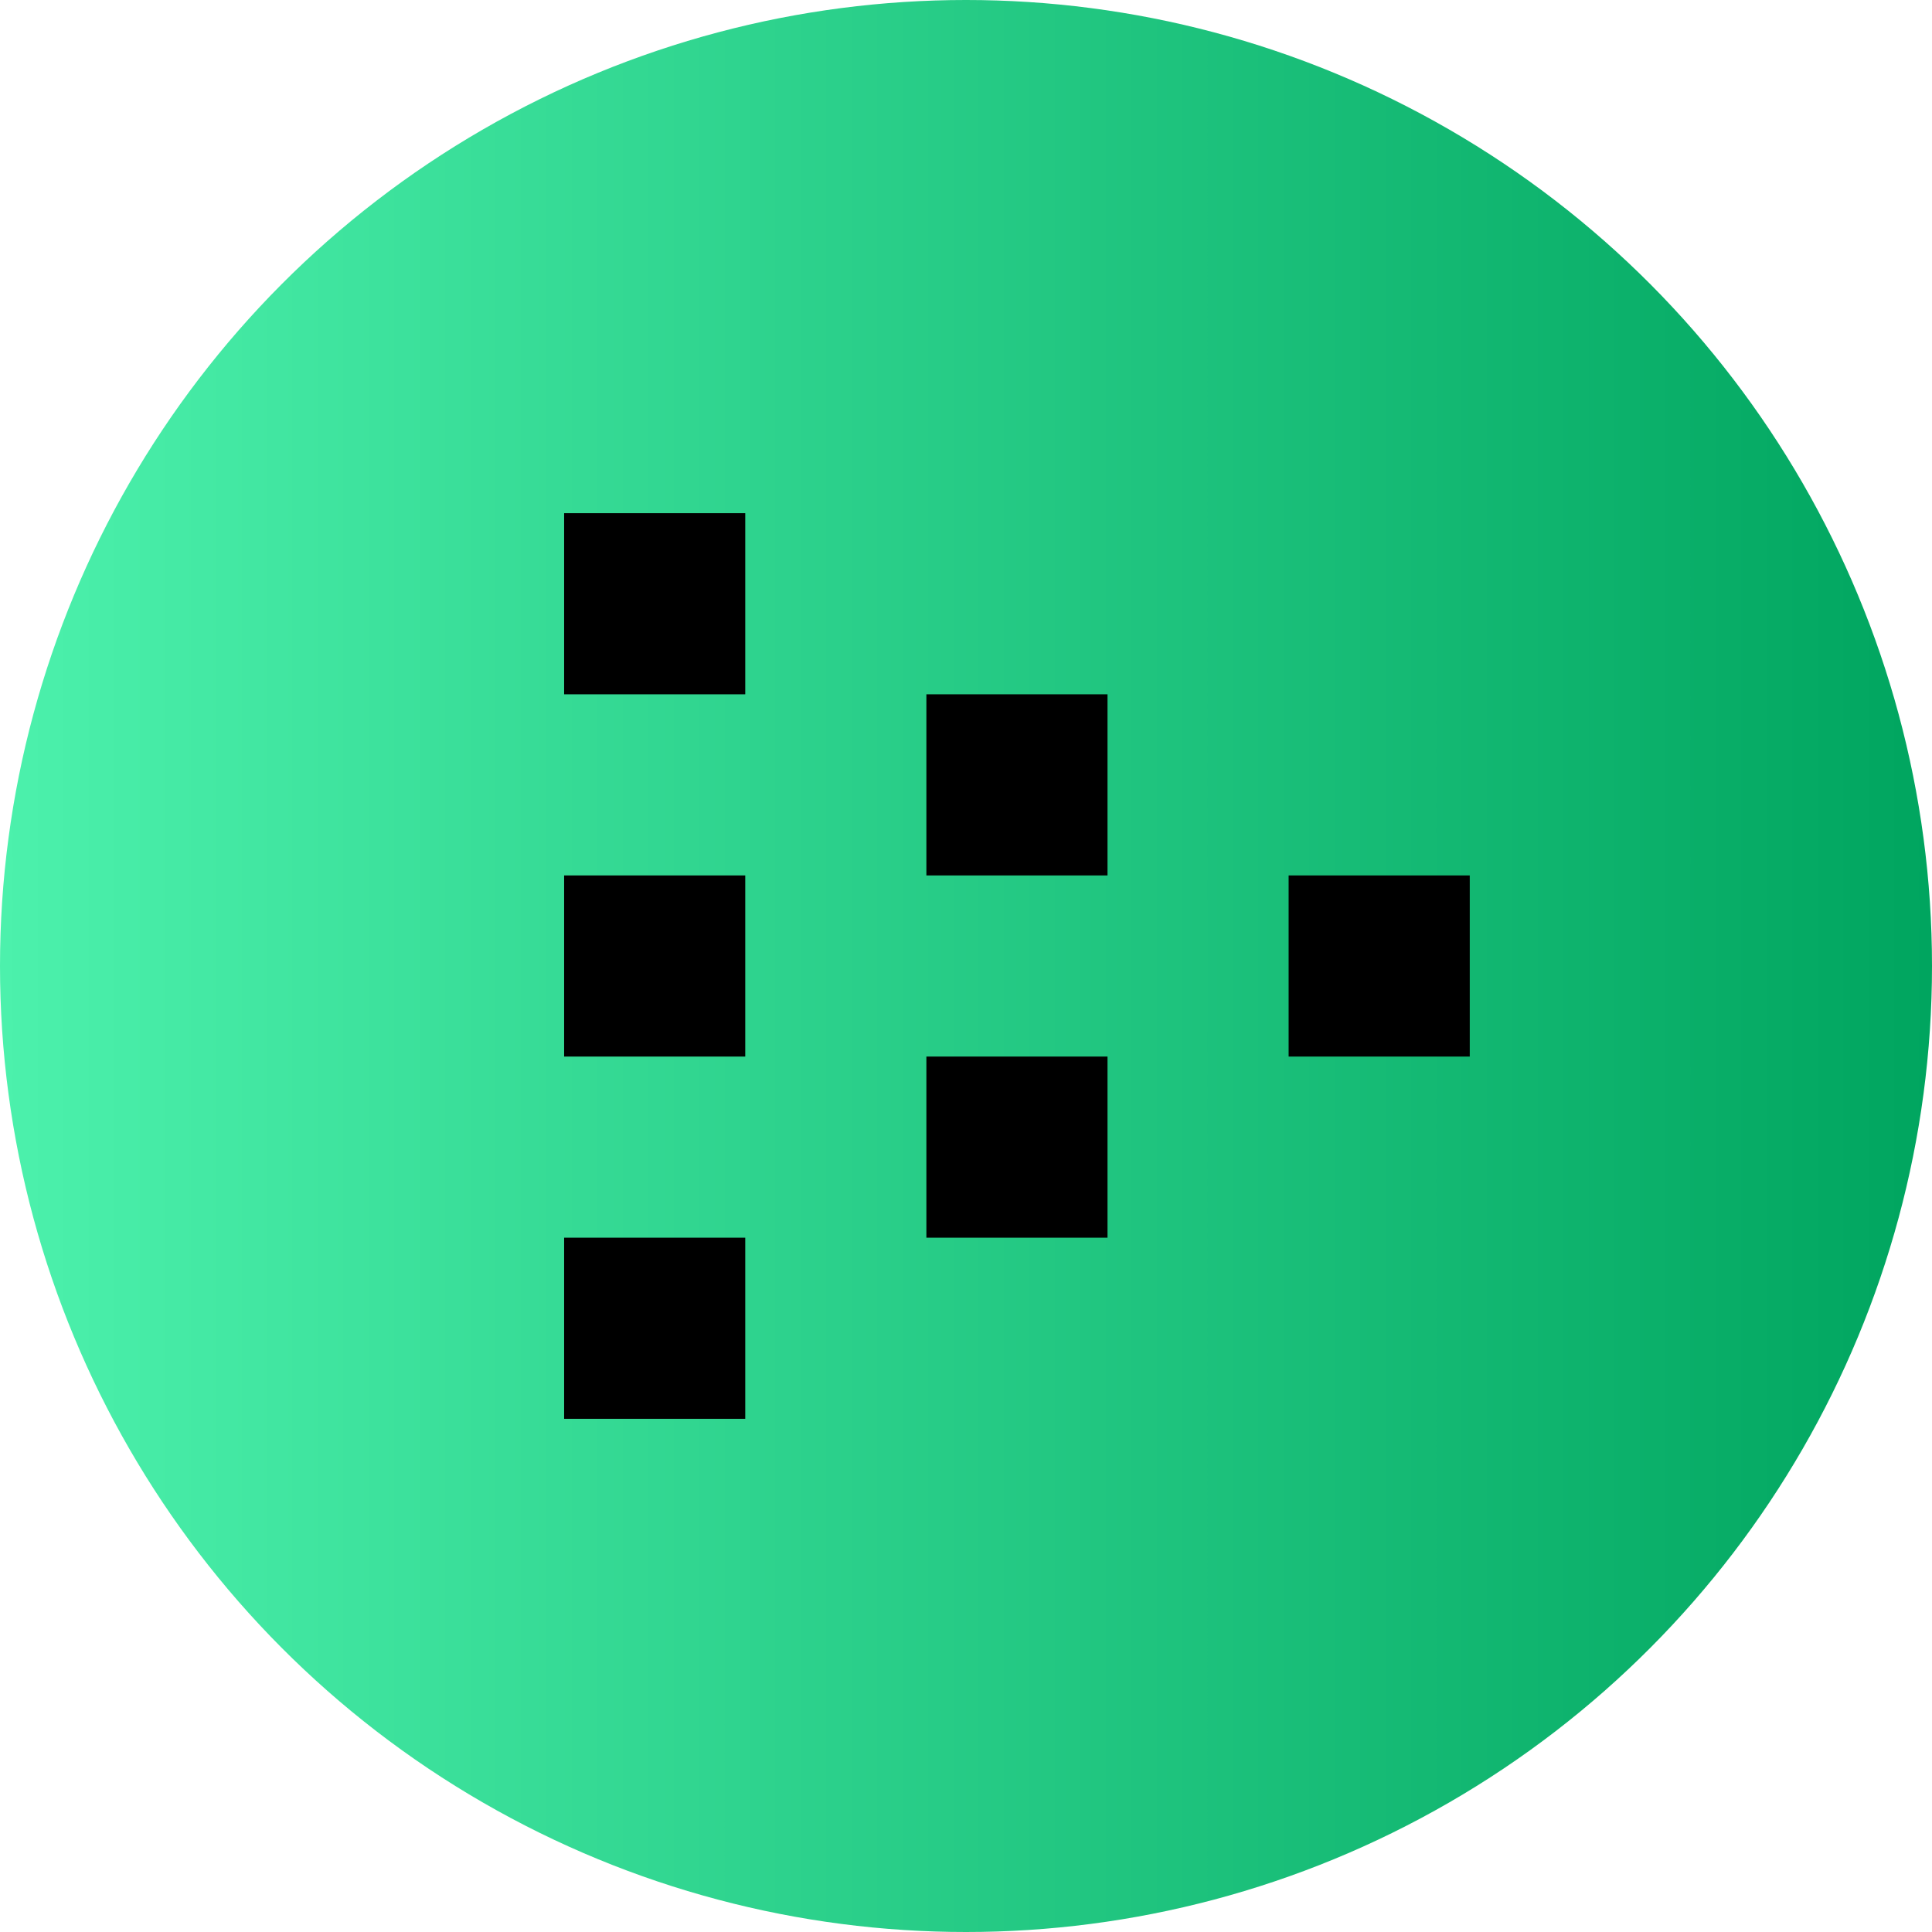 <svg width="1024" height="1024" viewBox="0 0 1024 1024" fill="none" xmlns="http://www.w3.org/2000/svg">
<g clip-path="url(#clip0)">
<circle cx="512" cy="512" r="512" transform="rotate(-180 512 512)" fill="url(#paint0_linear)"/>
<path fill-rule="evenodd" clip-rule="evenodd" d="M299 656L299 752L395 752L395 656L299 656ZM299 368L299 272L395 272L395 368L299 368ZM299 464L299 560L395 560L395 464L299 464ZM683 464L683 560L779 560L779 464L683 464ZM491 464L491 368L587 368L587 464L491 464ZM491 560L491 656L587 656L587 560L491 560Z" fill="black"/>
</g>
<defs>
<linearGradient id="paint0_linear" x1="0.015" y1="511.441" x2="1024" y2="511.446" gradientUnits="userSpaceOnUse">
<stop stop-color="#00A55F"/>
<stop offset="1" stop-color="#4CF1AC"/>
</linearGradient>
<clipPath id="clip0">
<rect width="1024" height="1024" fill="white"/>
</clipPath>
</defs>
</svg>

